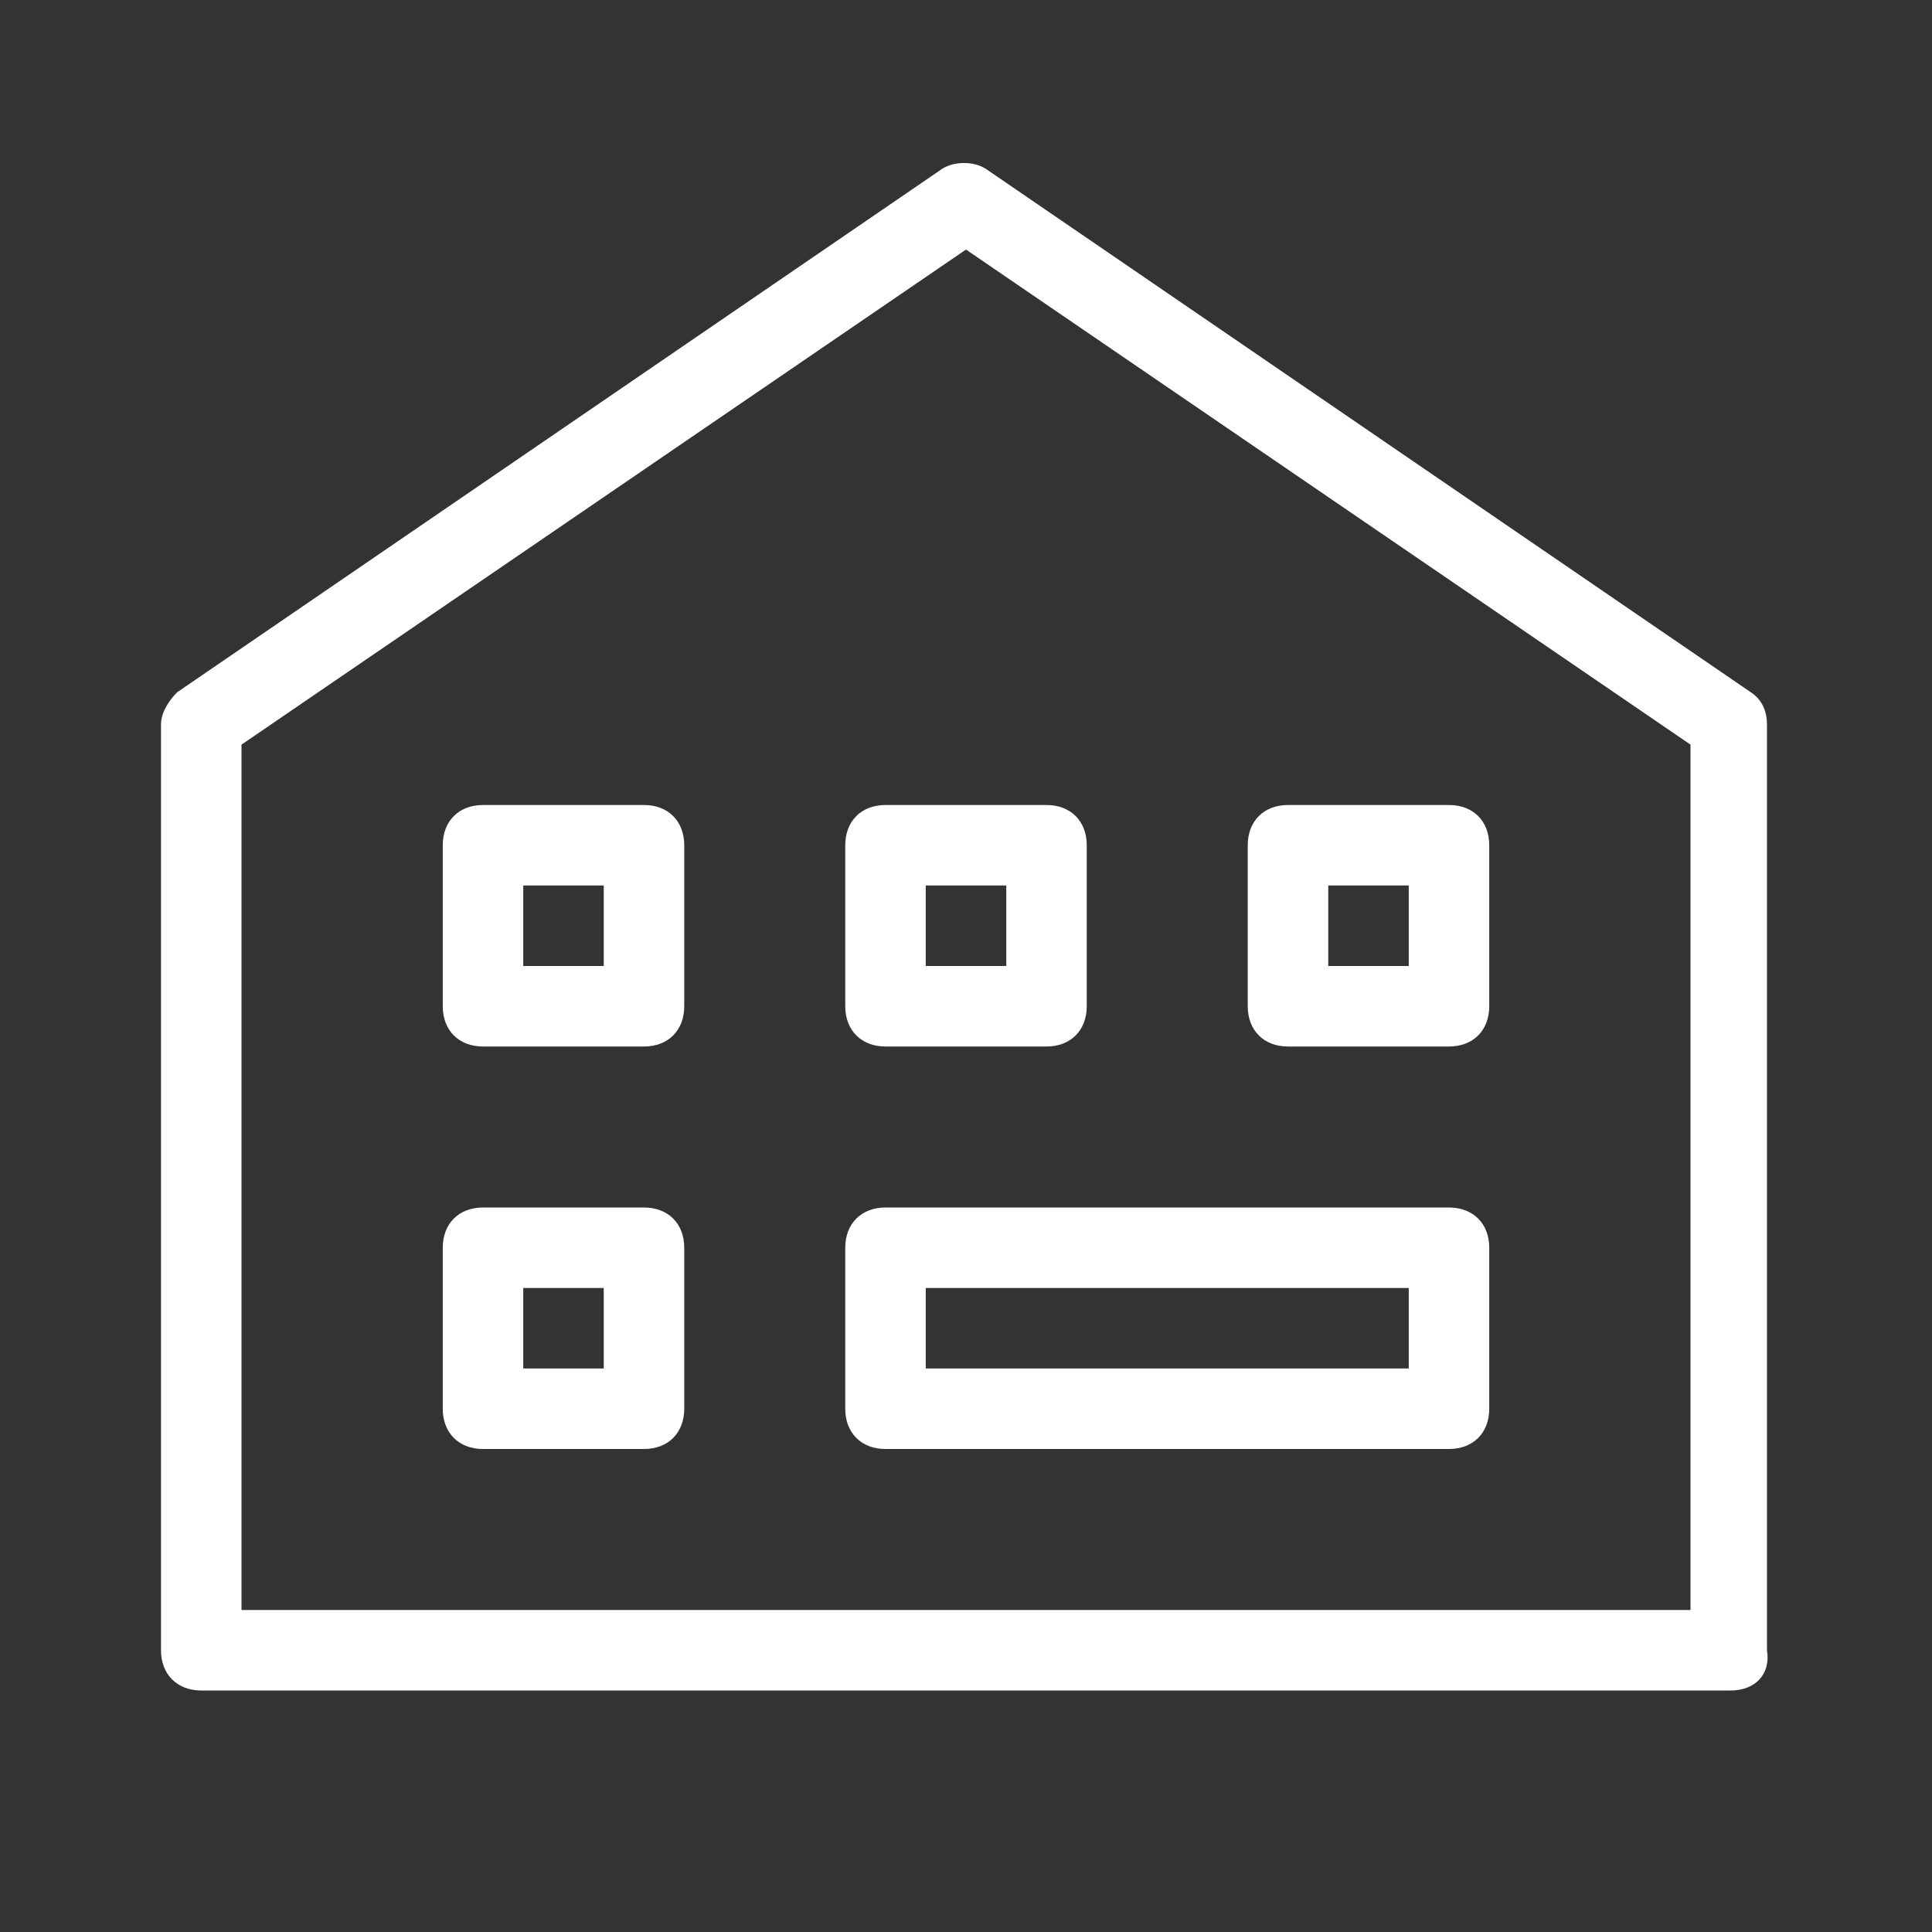 <?xml version="1.0" standalone="no"?><!DOCTYPE svg PUBLIC "-//W3C//DTD SVG 1.1//EN" "http://www.w3.org/Graphics/SVG/1.1/DTD/svg11.dtd"><svg class="icon" width="200px" height="200.00px" viewBox="0 0 1024 1024" version="1.1" xmlns="http://www.w3.org/2000/svg"><rect x="0" y="0" width="1024" height="1024" fill="#333333" stroke="none"/><path fill="#ffffff" d="M917.333 896H106.667c-12.8 0-21.333-8.533-21.333-21.333V384c0-6.4 4.267-12.8 8.533-17.067l405.333-277.333c6.4-4.267 17.067-4.267 23.467 0l405.333 277.333c6.4 4.267 8.533 10.667 8.533 17.067v490.667c2.133 12.8-6.4 21.333-19.2 21.333zM128 853.333h768V394.667L512 132.267 128 394.667V853.333zM341.333 554.667h-85.333c-12.8 0-21.333-8.533-21.333-21.333v-85.333c0-12.8 8.533-21.333 21.333-21.333h85.333c12.8 0 21.333 8.533 21.333 21.333v85.333c0 12.8-8.533 21.333-21.333 21.333z m-64-42.667h42.667v-42.667h-42.667v42.667zM341.333 768h-85.333c-12.8 0-21.333-8.533-21.333-21.333v-85.333c0-12.8 8.533-21.333 21.333-21.333h85.333c12.8 0 21.333 8.533 21.333 21.333v85.333c0 12.8-8.533 21.333-21.333 21.333z m-64-42.667h42.667v-42.667h-42.667v42.667zM554.667 554.667h-85.333c-12.8 0-21.333-8.533-21.333-21.333v-85.333c0-12.8 8.533-21.333 21.333-21.333h85.333c12.8 0 21.333 8.533 21.333 21.333v85.333c0 12.8-8.533 21.333-21.333 21.333z m-64-42.667h42.667v-42.667h-42.667v42.667zM768 768H469.333c-12.8 0-21.333-8.533-21.333-21.333v-85.333c0-12.8 8.533-21.333 21.333-21.333h298.667c12.8 0 21.333 8.533 21.333 21.333v85.333c0 12.8-8.533 21.333-21.333 21.333z m-277.333-42.667h256v-42.667H490.667v42.667zM768 554.667h-85.333c-12.8 0-21.333-8.533-21.333-21.333v-85.333c0-12.8 8.533-21.333 21.333-21.333h85.333c12.8 0 21.333 8.533 21.333 21.333v85.333c0 12.8-8.533 21.333-21.333 21.333z m-64-42.667h42.667v-42.667h-42.667v42.667z" /></svg>